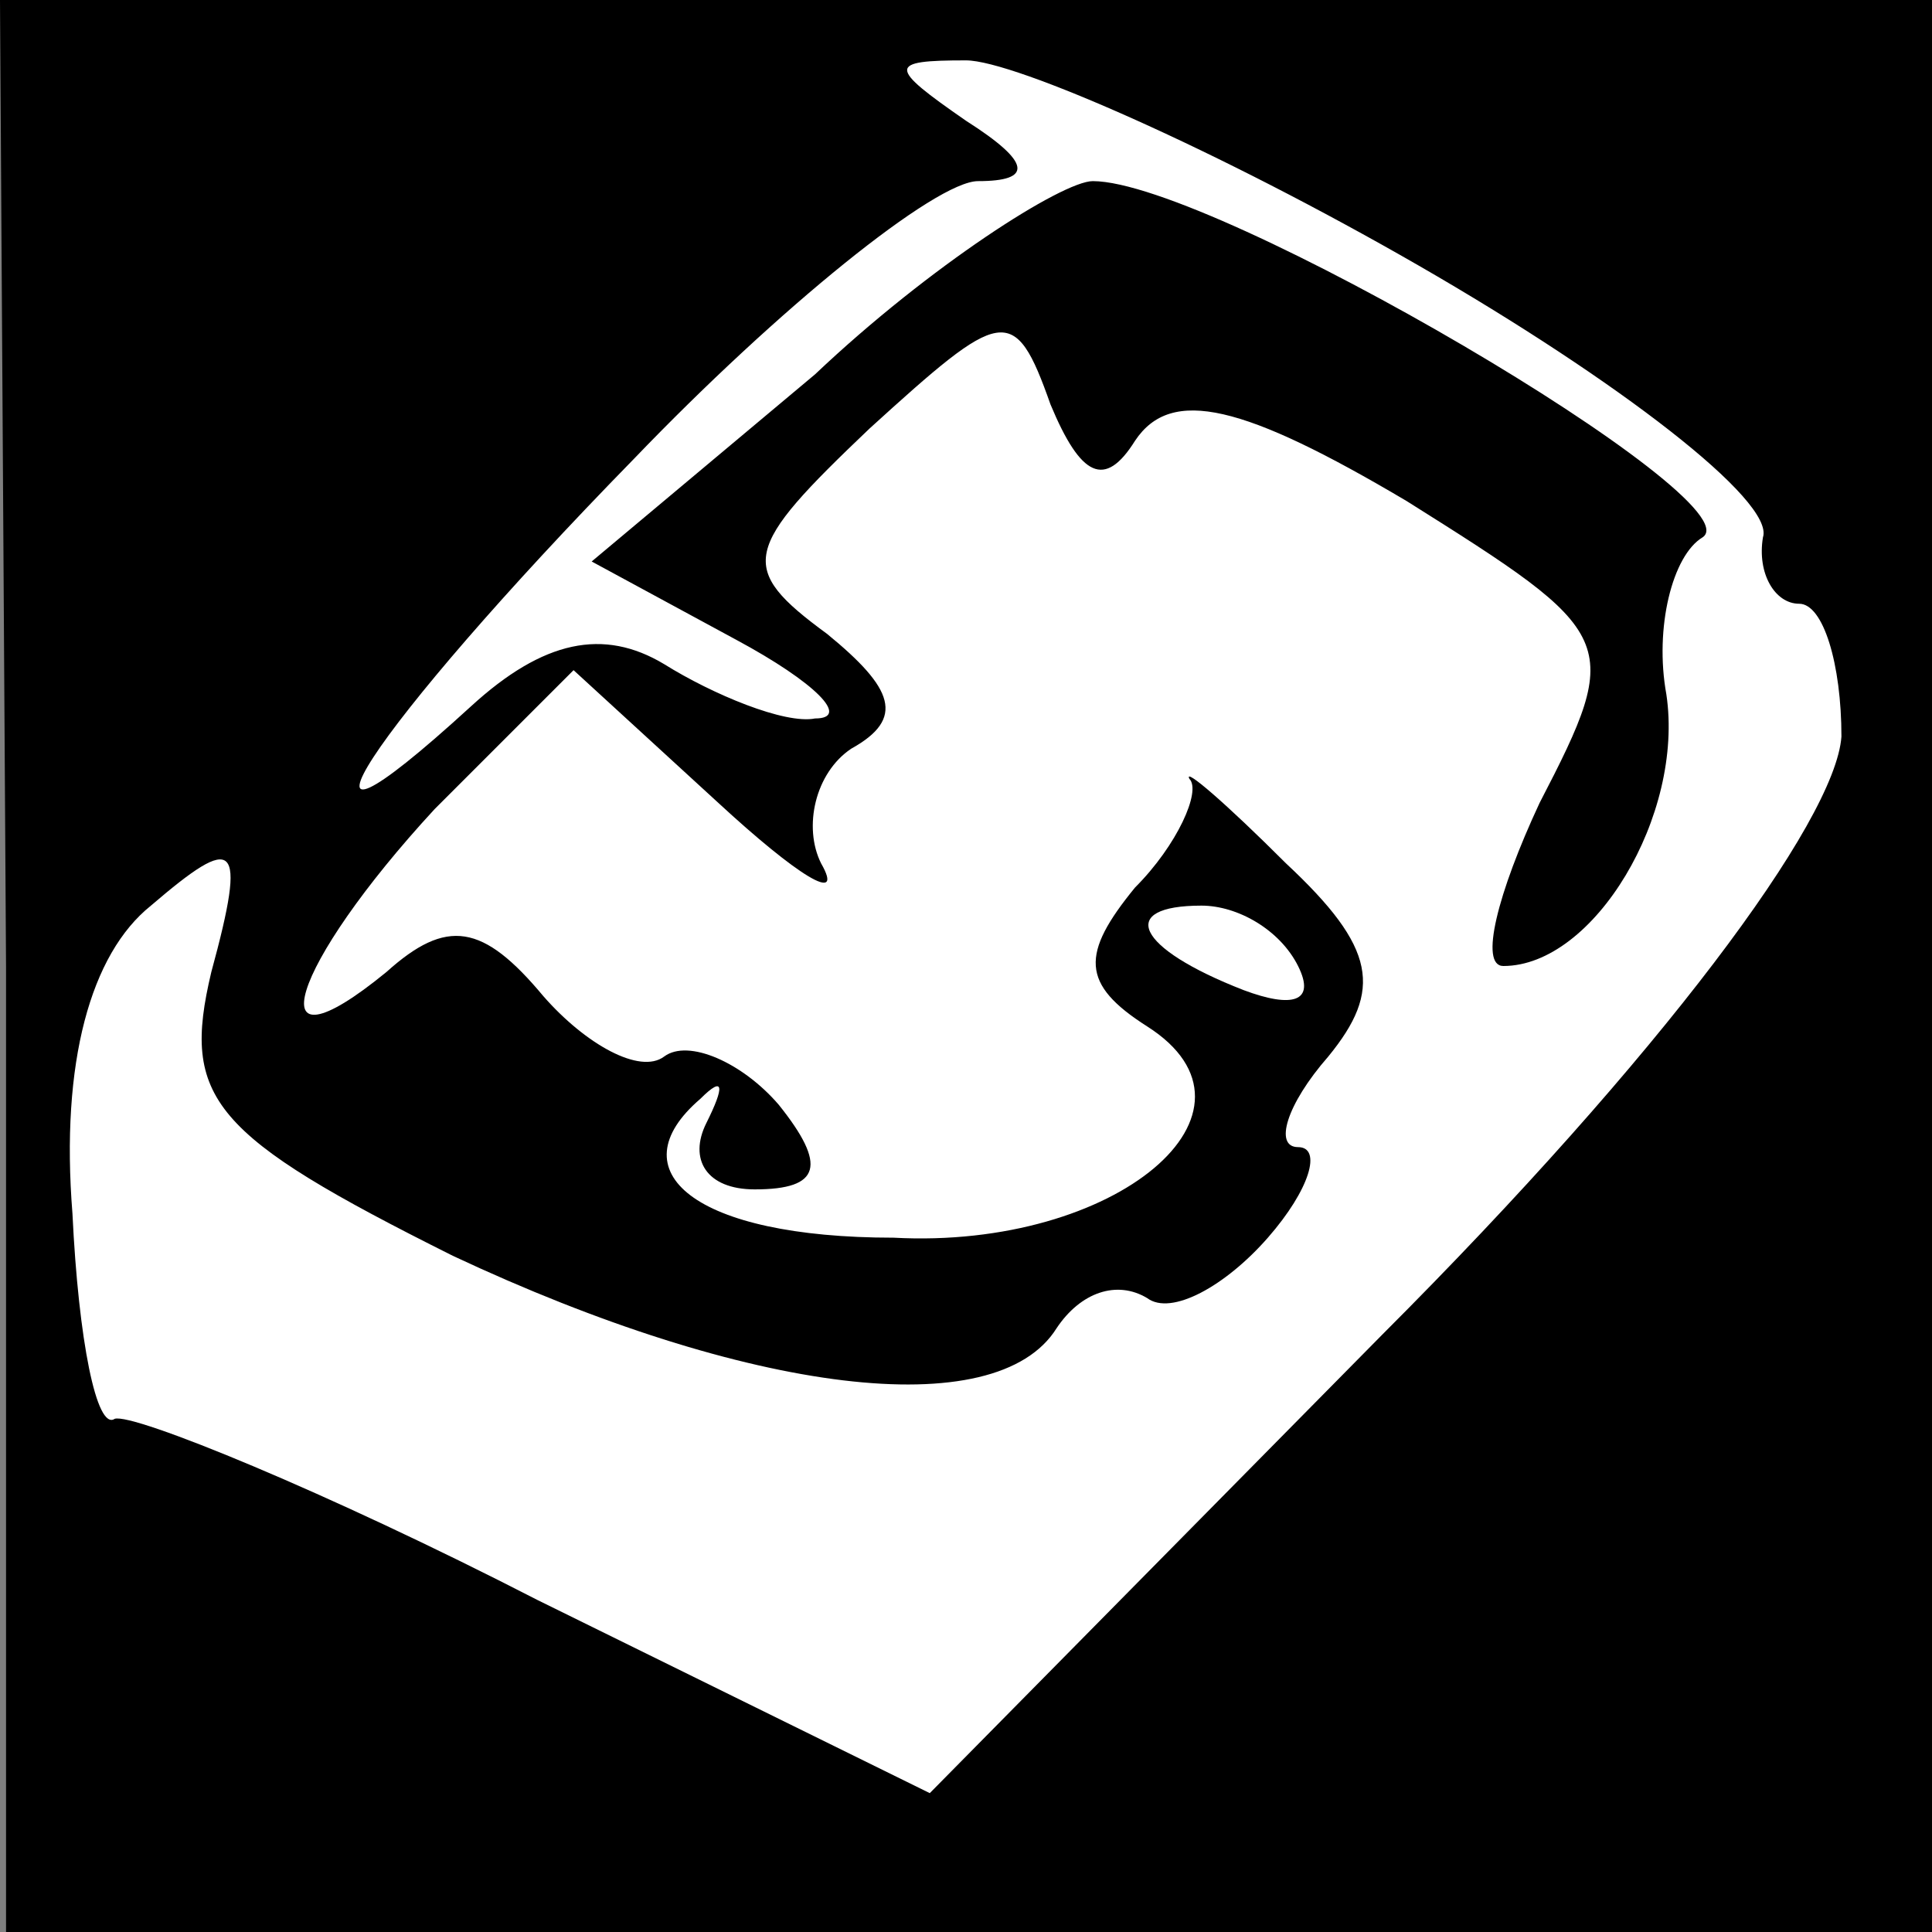 <?xml version="1.0" standalone="no"?>
<!DOCTYPE svg PUBLIC "-//W3C//DTD SVG 20010904//EN"
 "http://www.w3.org/TR/2001/REC-SVG-20010904/DTD/svg10.dtd">
<svg version="1.0" xmlns="http://www.w3.org/2000/svg"
 width="32pt" height="32pt" viewBox="0 0 32 32"
 preserveAspectRatio="xMidYMid meet">
<rect x="0" y="0" width="32" height="32" fill="#808080" stroke="none"/>
<g transform="translate(0,32) scale(0.1,-0.1)"
fill="#000000" stroke="none">
<path fill="#000000" stroke="none" d="M1 160 l0 -160 160 0 159 0 0 160 0
160 -160 0 -160 0 1 -160z"/>
<path fill="#ffffff" stroke="none" d="M235 276 c33 -19 59 -39 57 -45 -1 -6
2 -11 6 -11 4 0 7 -10 7 -22 -1 -14 -30 -53 -76 -99 l-75 -76 -65 32 c-35 18
-67 31 -70 30 -3 -2 -6 13 -7 34 -2 25 3 43 13 51 14 12 16 11 10 -11 -5 -21
0 -27 40 -47 49 -23 90 -28 100 -12 4 6 10 8 15 5 4 -3 13 2 20 10 7 8 9 15 5
15 -4 0 -2 7 5 15 9 11 8 18 -7 32 -10 10 -17 16 -16 14 2 -2 -2 -11 -9 -18
-9 -11 -9 -16 2 -23 22 -14 -5 -37 -42 -35 -33 0 -46 11 -32 23 4 4 4 2 1 -4
-3 -6 0 -11 8 -11 11 0 12 4 4 14 -6 7 -15 11 -19 8 -4 -3 -13 2 -20 10 -10
12 -16 13 -26 4 -22 -18 -16 1 8 27 l23 23 24 -22 c13 -12 21 -17 17 -10 -3 6
-1 15 5 19 9 5 7 10 -4 19 -15 11 -14 14 7 34 22 20 24 21 30 4 5 -12 9 -14
14 -6 6 9 18 6 45 -10 35 -22 36 -23 22 -50 -7 -15 -10 -27 -6 -27 15 0 30 25
27 45 -2 11 1 23 6 26 9 6 -81 59 -101 59 -5 0 -27 -14 -46 -32 l-37 -31 24
-13 c13 -7 19 -13 13 -13 -5 -1 -17 4 -25 9 -10 6 -20 4 -32 -7 -35 -32 -17
-4 27 41 24 25 50 46 57 46 9 0 9 3 -2 10 -13 9 -13 10 0 10 8 0 42 -15 75
-34z"/>
<path fill="#ffffff" stroke="none" d="M215 160 c3 -6 -1 -7 -9 -4 -18 7 -21
14 -7 14 6 0 13 -4 16 -10z"/>
</g>
</svg>
